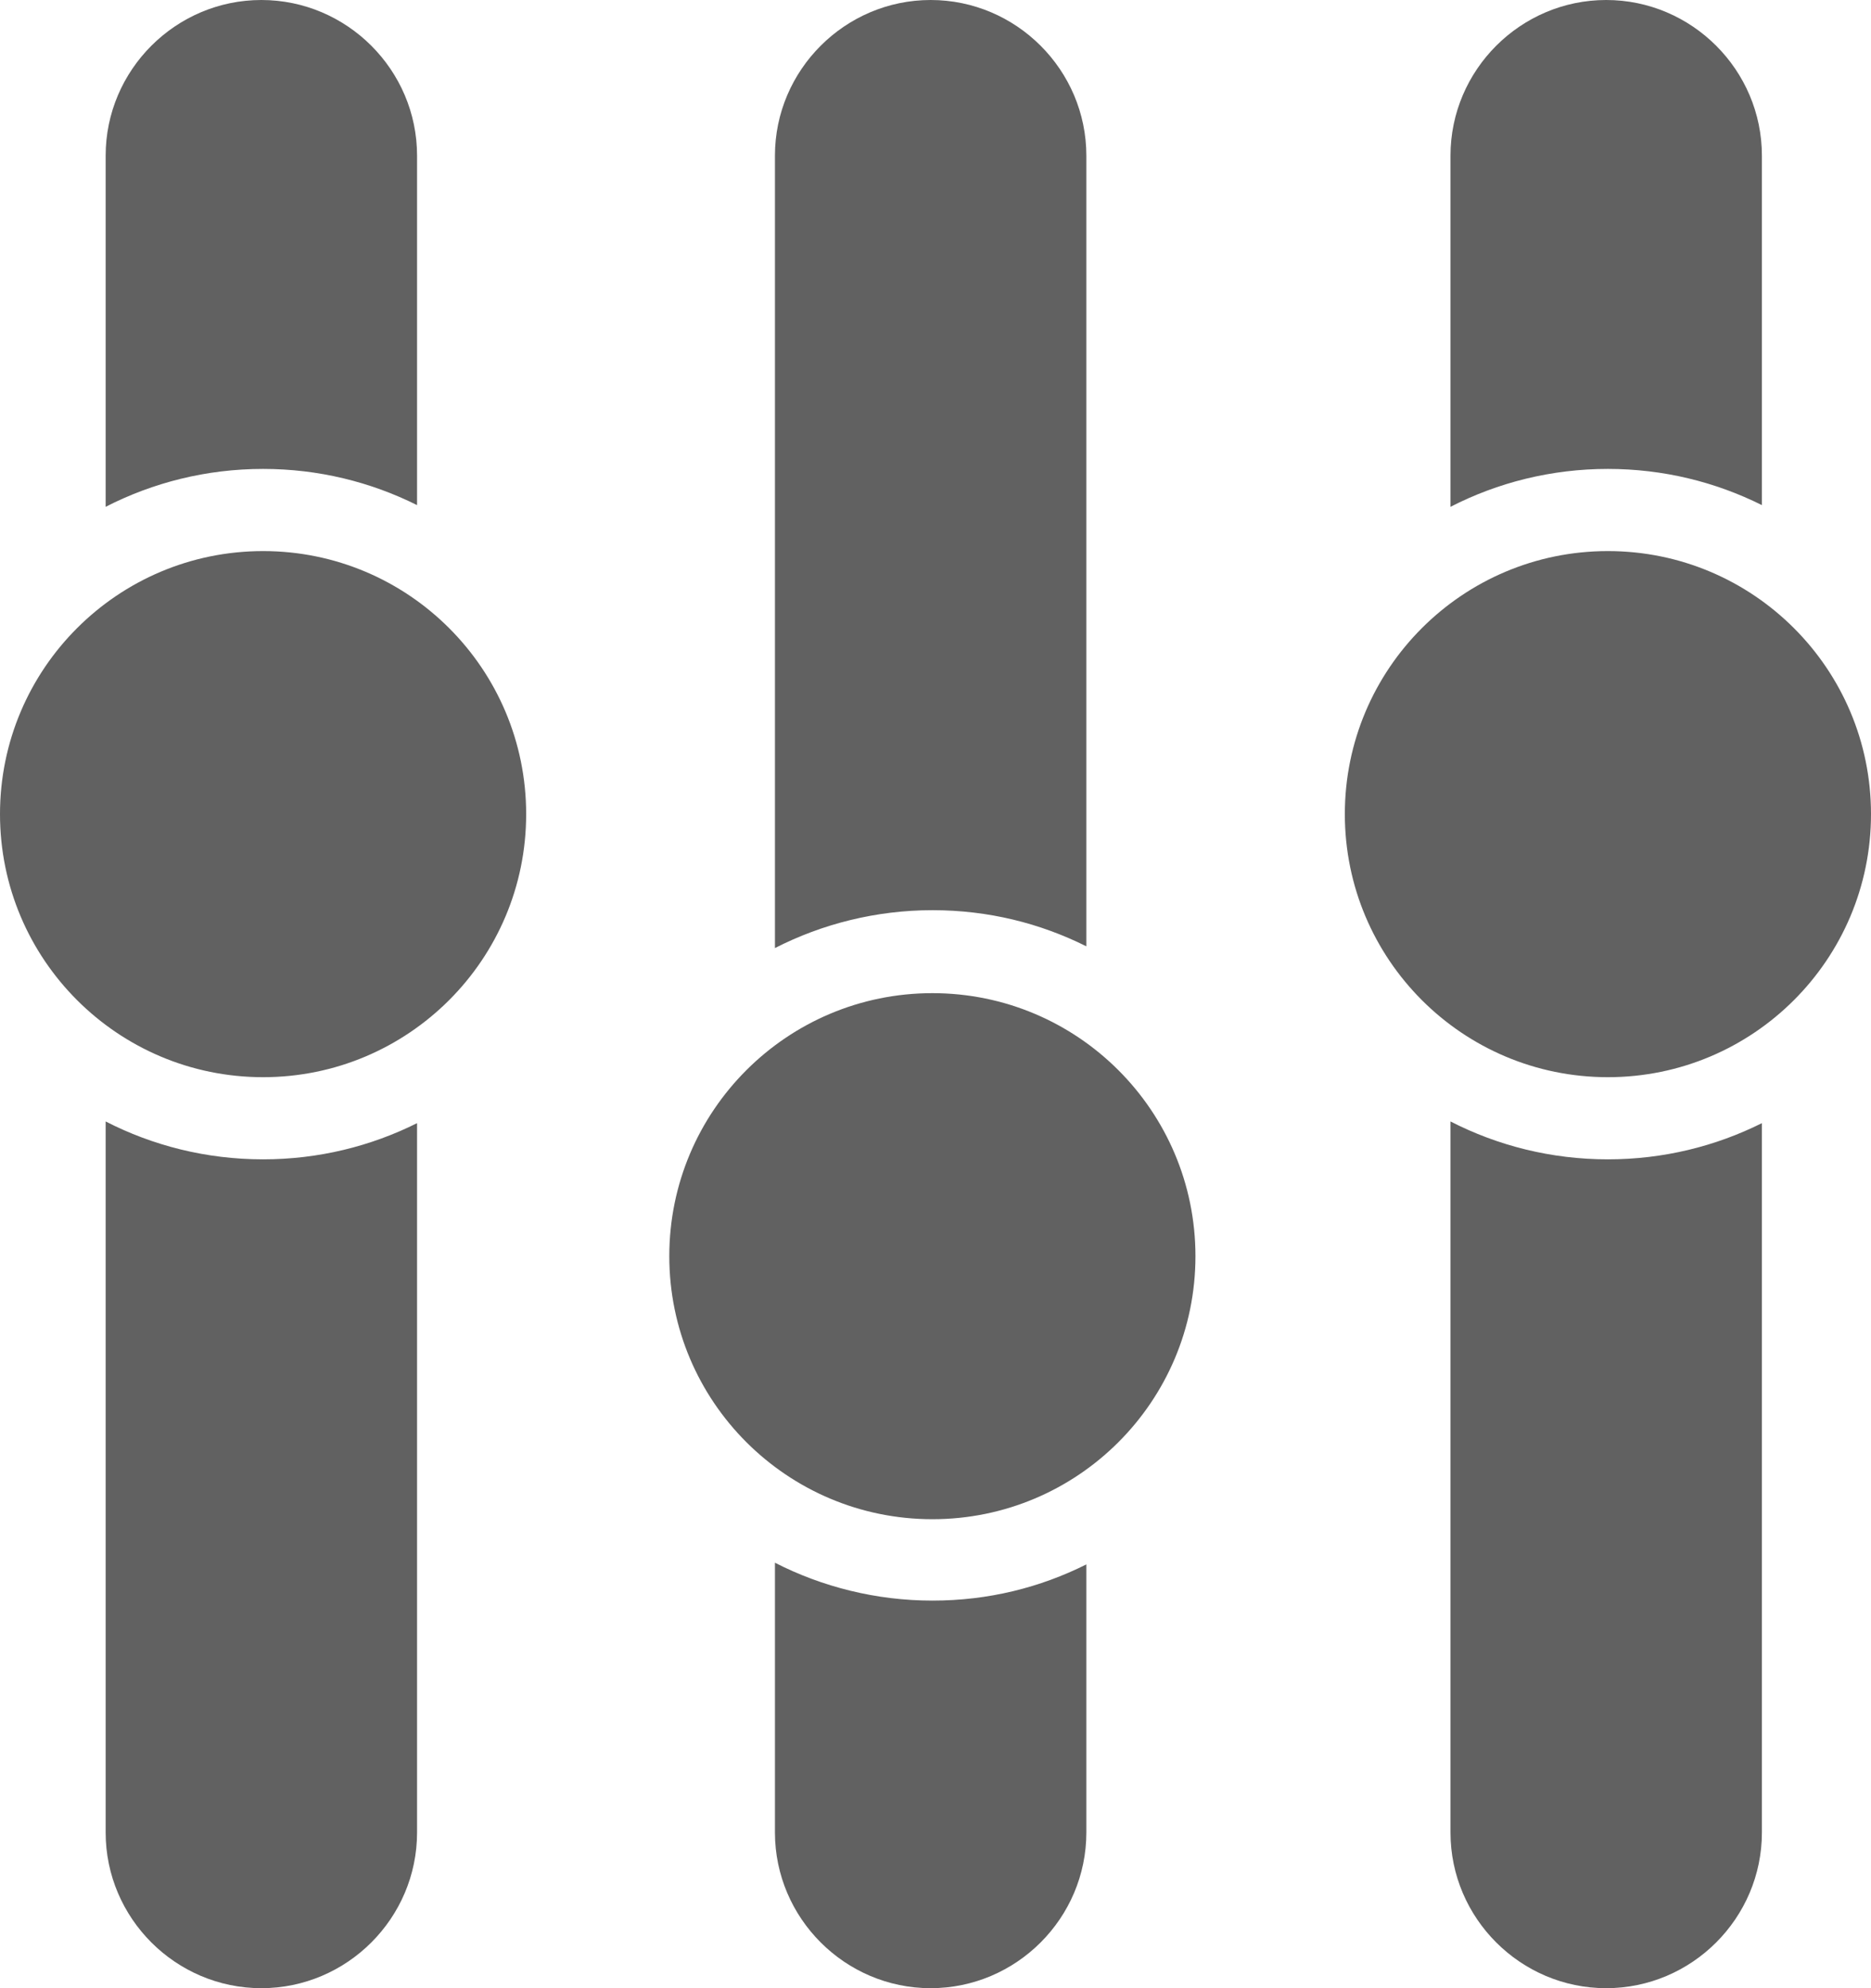 <svg width="32" height="34" viewBox="0 0 32 34" fill="none" xmlns="http://www.w3.org/2000/svg">
<g clip-path="url(#clip0_235_5985)">
<path fill-rule="evenodd" clip-rule="evenodd" d="M4.47 0C5.935 0 7.133 1.198 7.133 2.662V8.638C6.34 8.242 5.446 8.019 4.5 8.019C3.53 8.019 2.615 8.253 1.807 8.667V2.662C1.807 1.198 3.005 0 4.47 0ZM27.5 9.424C29.985 9.424 32 11.438 32 13.922C32 16.407 29.985 18.421 27.5 18.421C25.015 18.421 23.001 16.407 23.001 13.922C23.001 11.438 25.015 9.424 27.5 9.424ZM27.471 0C28.936 0 30.134 1.198 30.134 2.662V8.638C29.341 8.242 28.447 8.019 27.5 8.019C26.53 8.019 25.615 8.253 24.808 8.667V2.662C24.808 1.198 26.006 0 27.471 0ZM30.134 19.207V31.338C30.134 32.802 28.936 34 27.471 34C26.006 34 24.808 32.802 24.808 31.338V19.178C25.615 19.592 26.531 19.826 27.5 19.826C28.447 19.826 29.341 19.603 30.134 19.207ZM15.947 25.98C18.432 25.98 20.446 23.967 20.446 21.482C20.446 18.998 18.432 16.984 15.947 16.984C13.462 16.984 11.447 18.997 11.447 21.482C11.447 23.966 13.462 25.98 15.947 25.98ZM15.917 34C17.382 34 18.58 32.802 18.58 31.338V26.753C17.788 27.149 16.905 27.372 15.947 27.372C14.989 27.372 14.062 27.138 13.254 26.724V31.338C13.255 32.802 14.453 34 15.917 34ZM18.58 16.183V2.662C18.58 1.198 17.382 0 15.917 0C14.453 0 13.254 1.198 13.254 2.662V16.213C14.062 15.799 14.989 15.565 15.947 15.565C16.905 15.565 17.788 15.788 18.58 16.183ZM4.5 9.424C6.985 9.424 8.999 11.438 8.999 13.922C8.999 16.407 6.985 18.421 4.5 18.421C2.015 18.421 0 16.407 0 13.922C0 11.438 2.015 9.424 4.5 9.424ZM7.133 19.207V31.338C7.133 32.802 5.935 34 4.47 34C3.005 34 1.807 32.802 1.807 31.338V19.178C2.614 19.592 3.53 19.826 4.5 19.826C5.446 19.826 6.34 19.603 7.133 19.207Z" fill="#616161"/>
</g>
<defs>
<clipPath id="clip0_235_5985">
<rect width="32" height="34" fill="white"/>
</clipPath>
</defs>
</svg>
